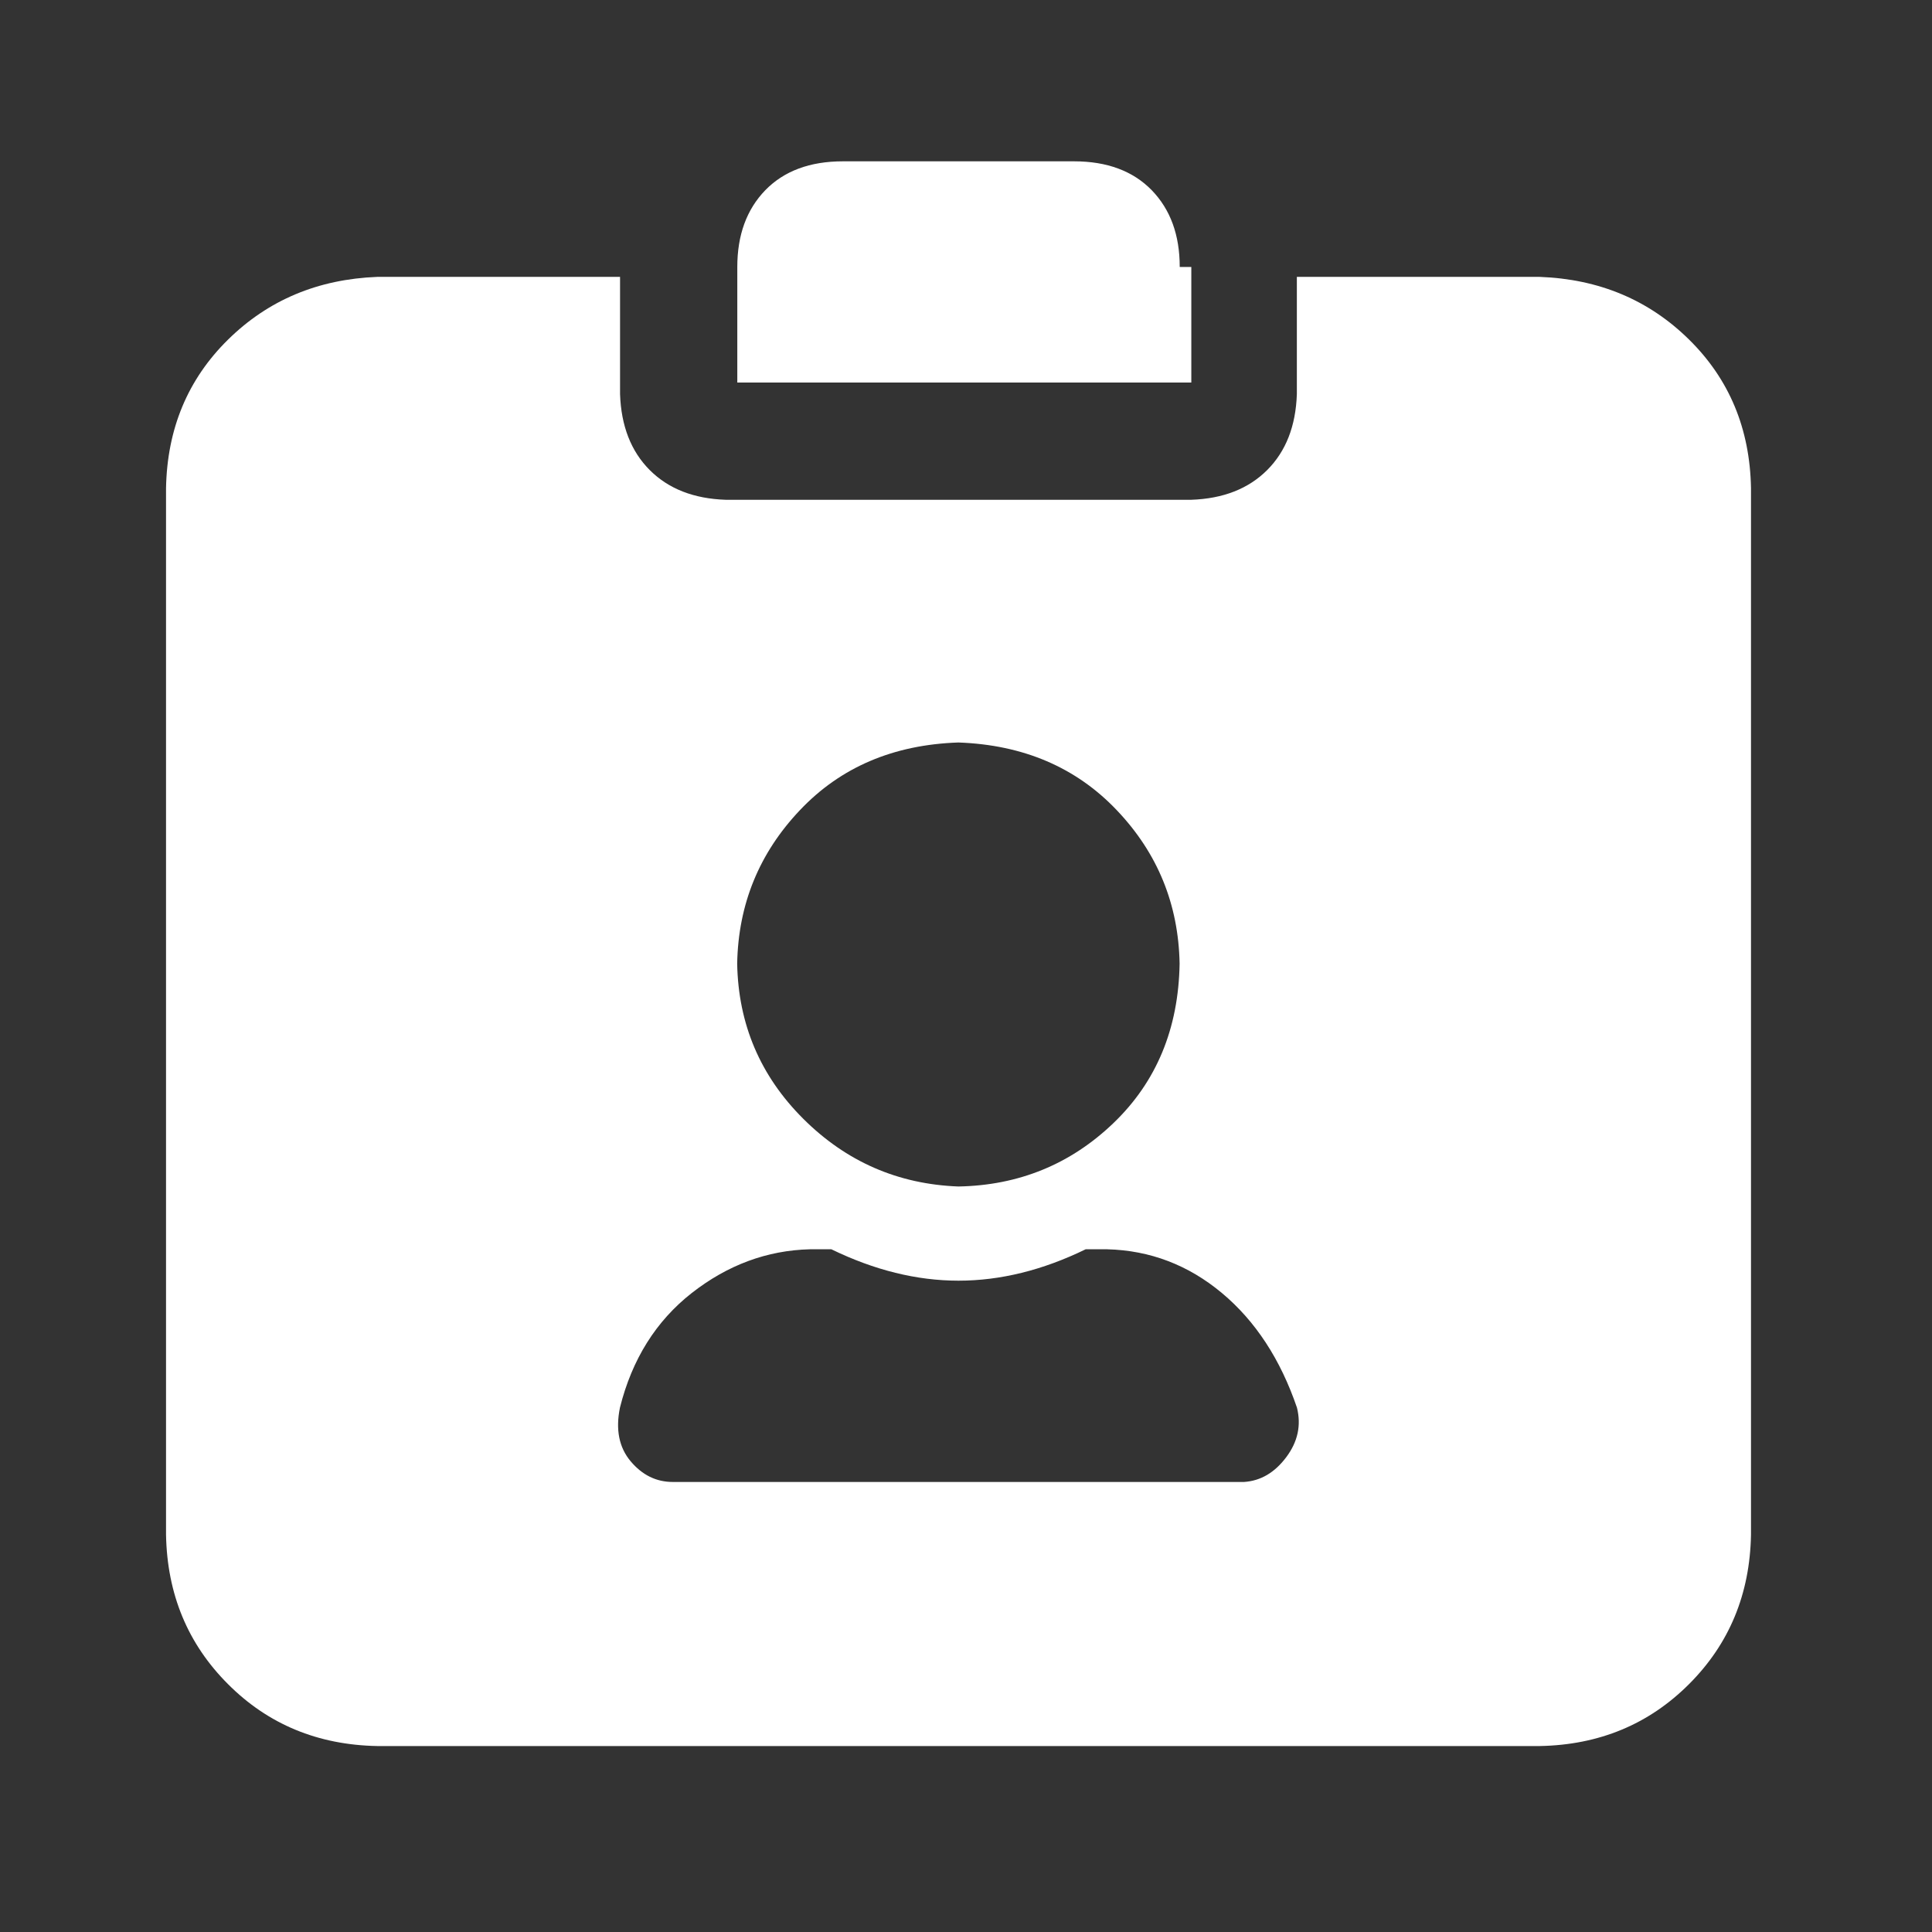 <?xml version="1.0" standalone="no"?><!DOCTYPE svg PUBLIC "-//W3C//DTD SVG 1.1//EN" "http://www.w3.org/Graphics/SVG/1.1/DTD/svg11.dtd"><svg class="icon" width="200px" height="200.00px" viewBox="0 0 1024 1024" version="1.1" xmlns="http://www.w3.org/2000/svg"><rect x="0" y="0" width="1024" height="1024" fill="#333333" stroke="none"/><path fill="#ffffff" d="M895.232 179.968c21.312 20.992 32.256 47.232 32.832 78.72V813.44c-0.576 31.488-11.52 57.856-32.832 79.168s-47.68 32.256-79.168 32.832H200c-31.488-0.576-57.92-11.52-79.168-32.832C99.52 871.296 88.576 844.928 88 813.44V258.752c0.576-31.488 11.52-57.728 32.832-78.72 21.312-20.992 47.68-32.064 79.168-33.28h128.64v62.144c0.576 16.896 5.824 30.336 15.744 40.256 9.92 9.92 23.296 15.168 40.256 15.744h246.72c16.896-0.576 30.336-5.824 40.256-15.744 9.92-9.92 15.168-23.296 15.744-40.256v-62.144H816c31.552 1.152 57.92 12.224 79.232 33.216zM681.728 772.352c6.144-8.192 8-16.896 5.696-26.24-8.768-25.664-22.016-45.952-39.808-60.8-17.792-14.848-38.08-22.592-60.8-23.168h-11.392c-22.72 11.072-45.184 16.64-67.392 16.64-22.144 0-44.608-5.568-67.392-16.64h-11.392c-22.72 0.576-43.584 8.32-62.592 23.168-18.944 14.848-31.68 35.136-38.08 60.8-2.368 11.648-0.448 21.12 5.696 28.416 6.144 7.296 13.568 10.944 22.336 10.944h302.72c8.832-0.576 16.256-4.928 22.4-13.12z m-50.304-630.848v61.248h-240.64v-61.248c0-16.896 4.928-30.464 14.848-40.704 9.92-10.176 23.616-15.296 41.152-15.296H569.28c17.472 0 31.232 5.12 41.152 15.296 9.92 10.24 14.848 23.744 14.848 40.704h6.144zM424 429.376c-21.568 22.72-32.704 49.856-33.28 81.344 0.576 32.064 12.224 59.52 35.008 82.24s50.176 34.688 82.24 35.904c32.064-0.576 59.52-11.84 82.24-33.664s34.432-49.984 35.008-84.416c-0.576-31.488-11.648-58.624-33.28-81.344-21.568-22.72-49.6-34.688-83.968-35.904-34.368 1.152-62.4 13.056-83.968 35.84z" /></svg>